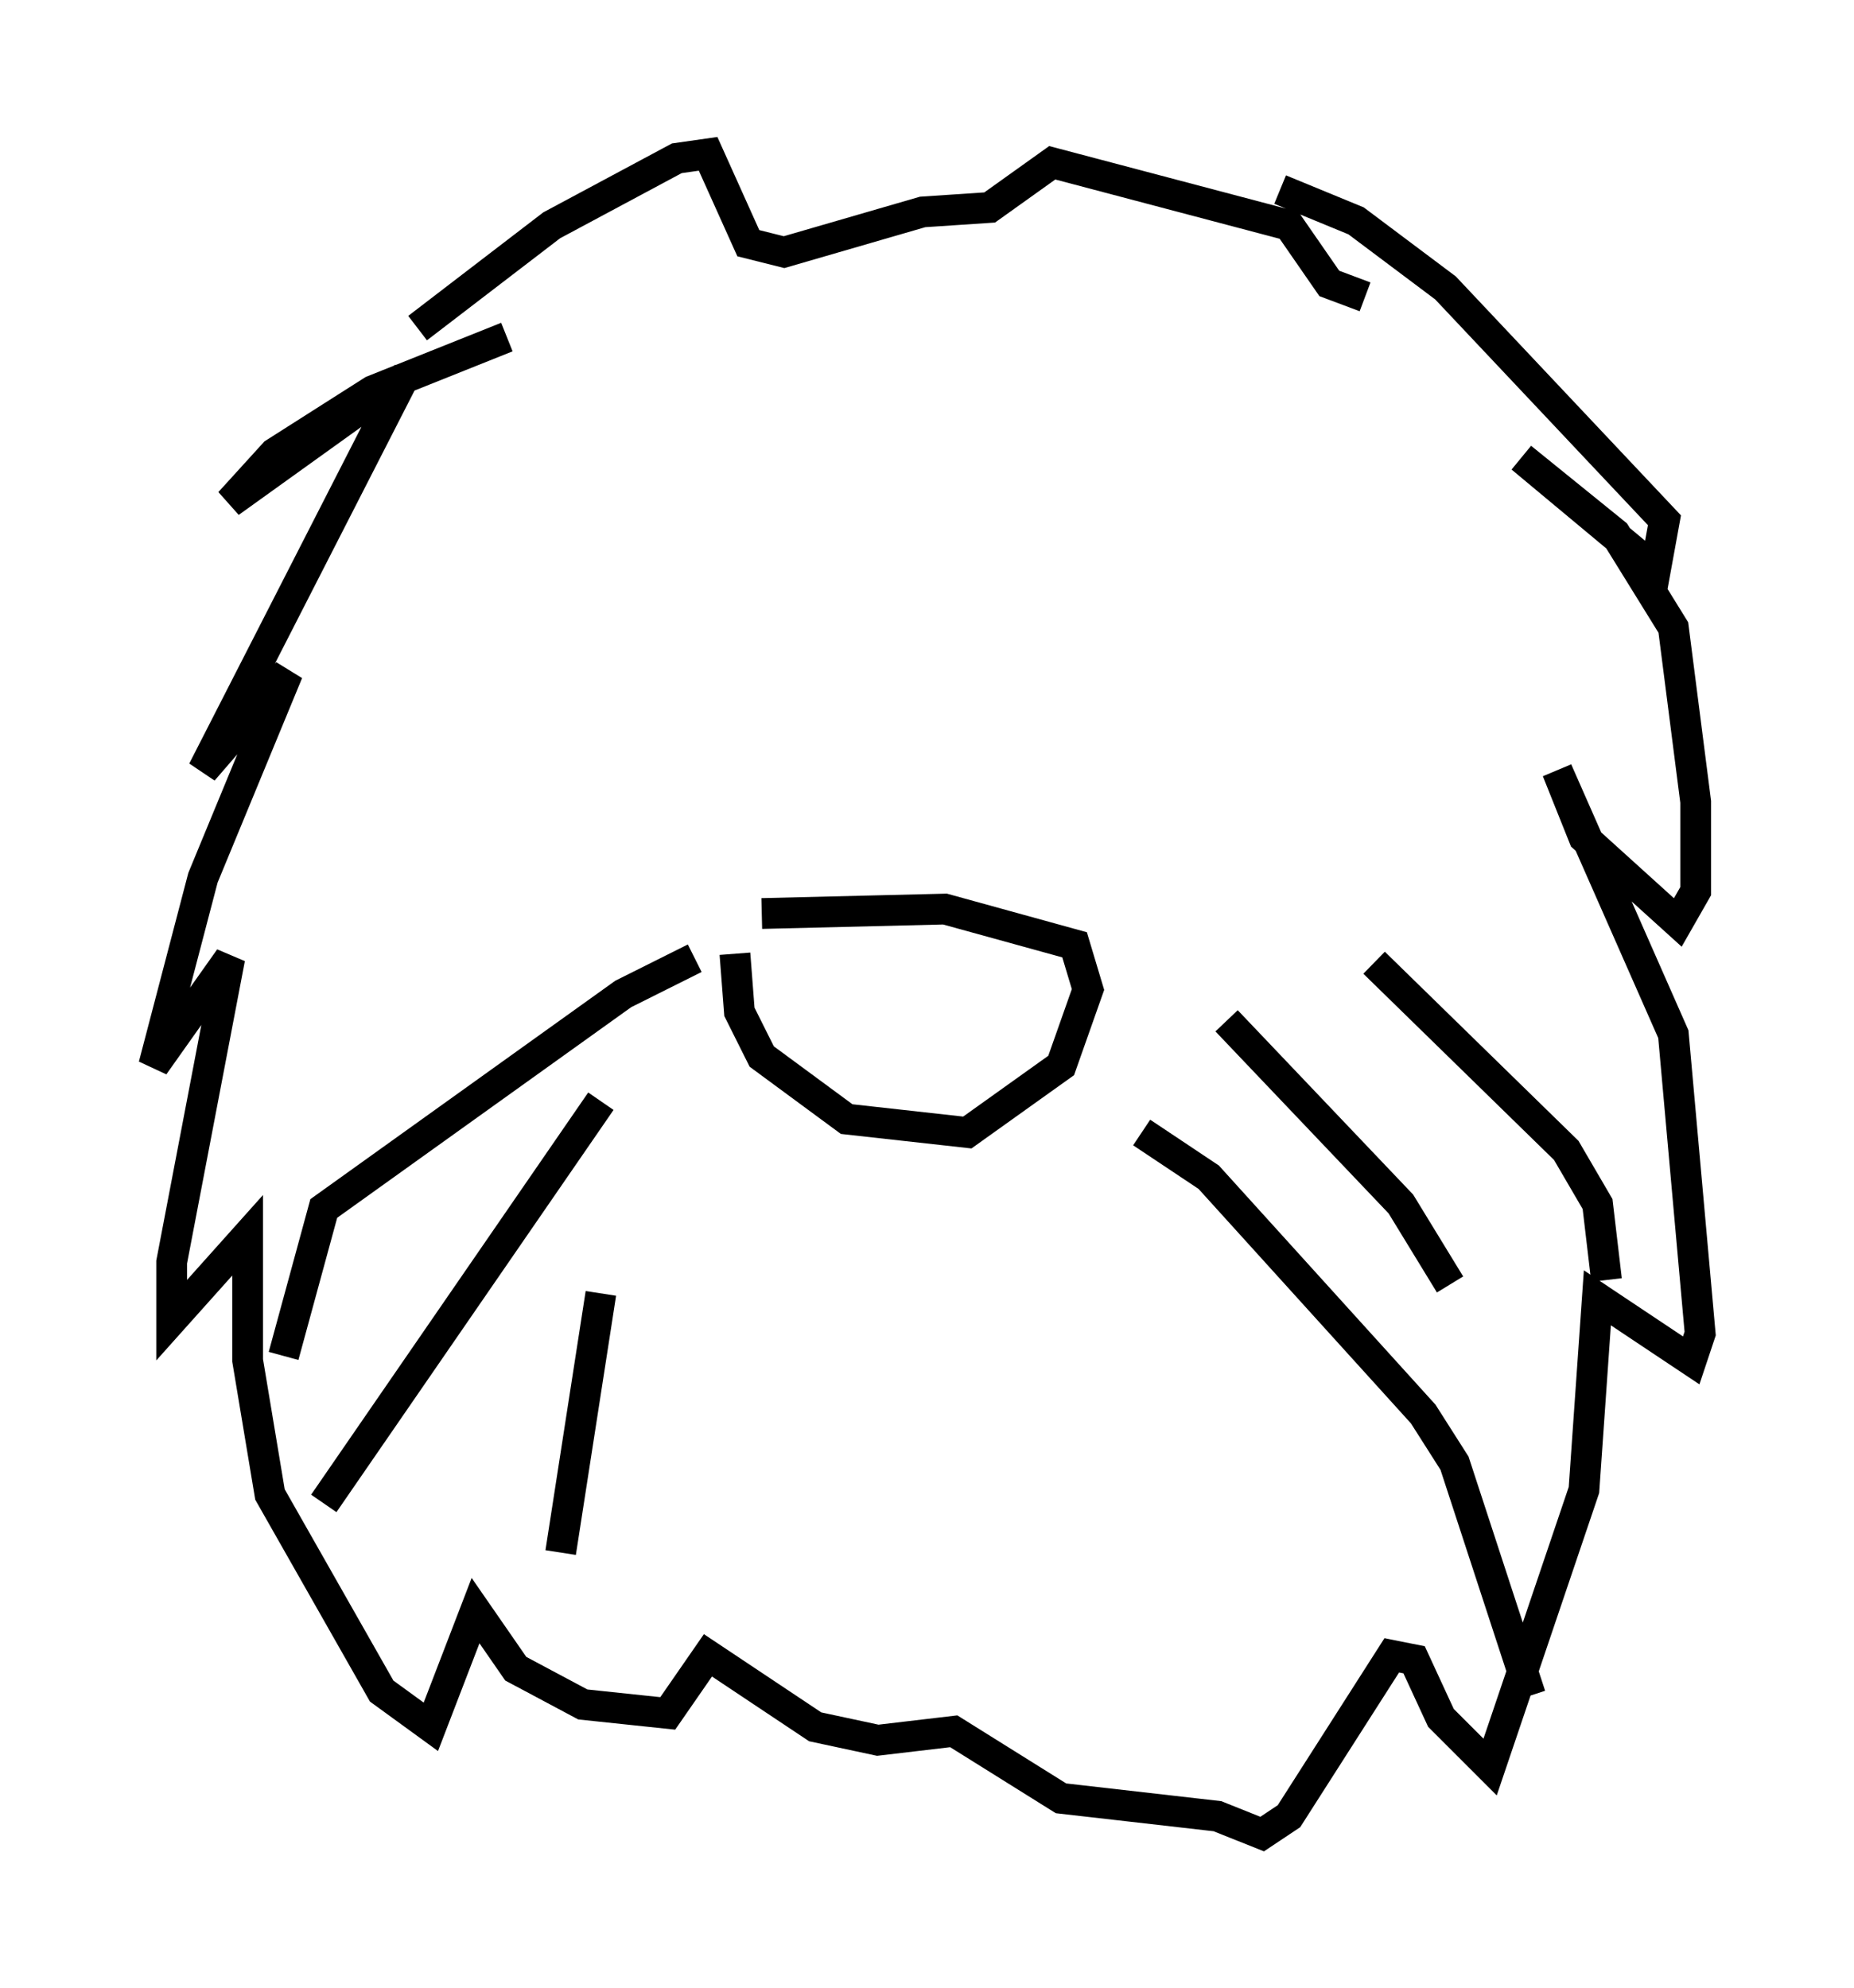 <?xml version="1.0" encoding="utf-8" ?>
<svg baseProfile="full" height="64.614" version="1.1" width="60.257" xmlns="http://www.w3.org/2000/svg" xmlns:ev="http://www.w3.org/2001/xml-events" xmlns:xlink="http://www.w3.org/1999/xlink"><defs /><rect fill="white" height="64.614" width="60.257" x="0" y="0" /><path d="M18.508, 11.101 m-2.034, -0.145 l-4.358, 1.743 -3.196, 2.034 l-1.453, 1.598 5.665, -4.067 l-6.536, 12.782 2.76, -3.196 l-2.76, 6.682 -1.598, 6.101 l2.469, -3.486 -1.888, 9.877 l0.0, 1.888 2.469, -2.76 l0.0, 4.067 0.726, 4.358 l3.631, 6.391 1.598, 1.162 l1.453, -3.777 1.307, 1.888 l2.179, 1.162 2.76, 0.291 l1.307, -1.888 3.486, 2.324 l2.034, 0.436 2.469, -0.291 l3.486, 2.179 5.084, 0.581 l1.453, 0.581 0.872, -0.581 l3.341, -5.229 0.726, 0.145 l0.872, 1.888 1.598, 1.598 l3.05, -9.006 0.436, -6.246 l3.05, 2.034 0.291, -0.872 l-0.872, -9.732 -3.777, -8.57 l0.872, 2.179 3.05, 2.76 l0.581, -1.017 0.0, -2.905 l-0.726, -5.665 -1.888, -3.05 l-3.05, -2.469 4.358, 3.631 l0.291, -1.598 -7.117, -7.553 l-2.905, -2.179 -2.469, -1.017 m-28.033, 4.503 l4.358, -3.341 4.067, -2.179 l1.017, -0.145 1.307, 2.905 l1.162, 0.291 4.503, -1.307 l2.179, -0.145 2.034, -1.453 l7.698, 2.034 1.307, 1.888 l1.162, 0.436 m-20.48, 21.352 l0.145, 1.888 0.726, 1.453 l2.76, 2.034 3.922, 0.436 l3.05, -2.179 0.872, -2.469 l-0.436, -1.453 -4.212, -1.162 l-5.955, 0.145 m-2.179, 1.453 l-2.324, 1.162 -9.732, 6.972 l-1.307, 4.793 m10.313, -8.279 l-9.006, 13.073 m9.006, -6.827 l-1.307, 8.425 m18.883, -13.654 l2.179, 1.453 6.972, 7.698 l1.017, 1.598 2.469, 7.553 m-9.877, -21.933 l5.665, 5.955 1.598, 2.615 m-2.469, -10.458 l6.246, 6.101 1.017, 1.743 l0.291, 2.469 " fill="none" stroke="black" stroke-width="1" /></svg>